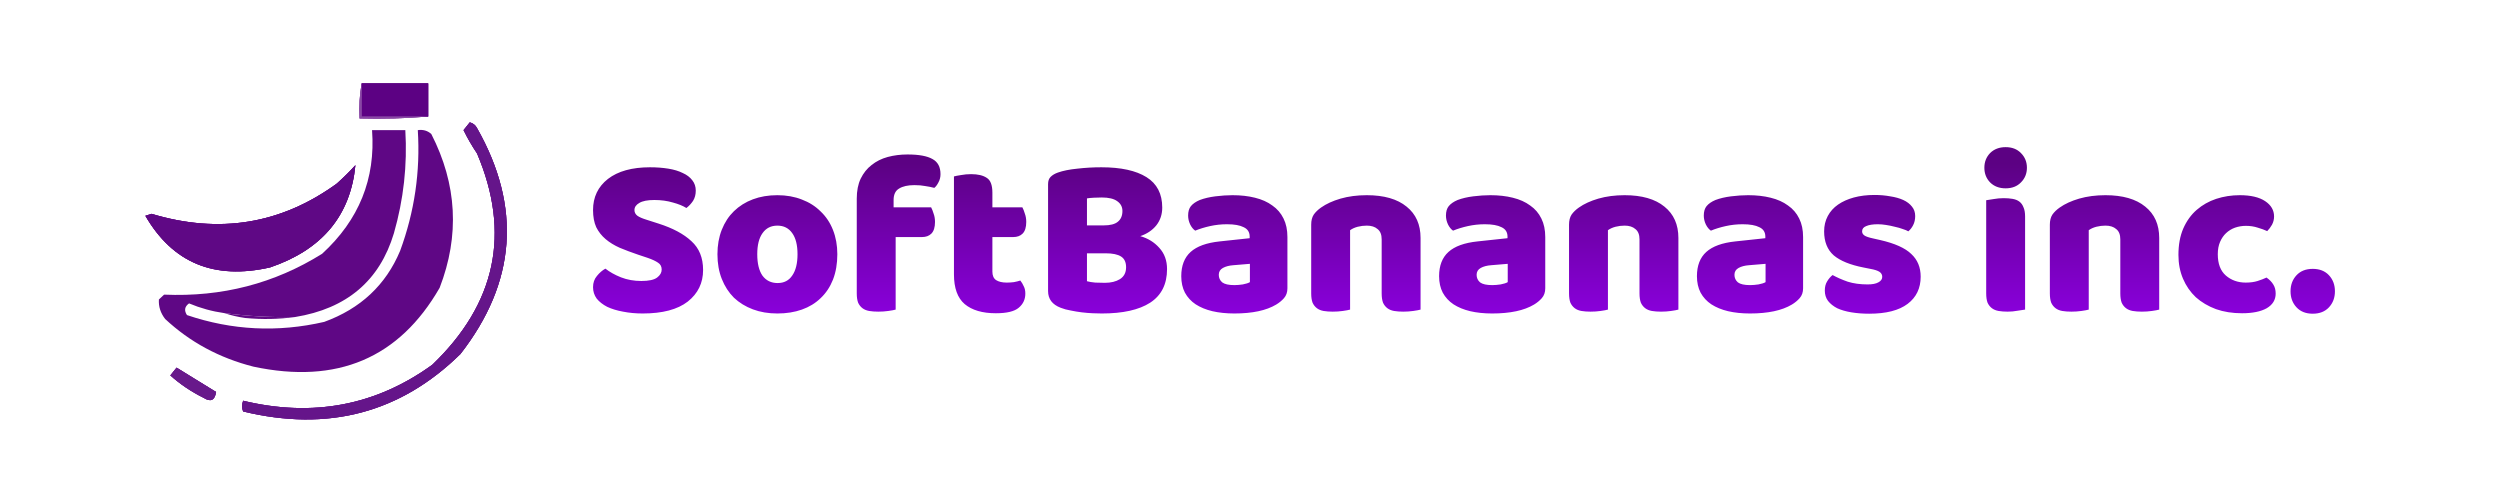 <svg width="1049" height="206" viewBox="0 0 1049 206" fill="none" xmlns="http://www.w3.org/2000/svg">
<path d="M267.752 106.864C264.936 105.904 262.376 104.944 260.072 103.984C257.768 102.96 255.784 101.744 254.12 100.336C252.456 98.928 251.144 97.264 250.184 95.344C249.288 93.36 248.84 90.96 248.84 88.144C248.84 82.704 250.92 78.352 255.08 75.088C259.304 71.824 265.192 70.192 272.744 70.192C275.496 70.192 278.056 70.384 280.424 70.768C282.792 71.152 284.808 71.76 286.472 72.592C288.2 73.36 289.544 74.384 290.504 75.664C291.464 76.88 291.944 78.32 291.944 79.984C291.944 81.648 291.56 83.088 290.792 84.304C290.024 85.456 289.096 86.448 288.008 87.28C286.6 86.384 284.712 85.616 282.344 84.976C279.976 84.272 277.384 83.92 274.568 83.92C271.688 83.92 269.576 84.336 268.232 85.168C266.888 85.936 266.216 86.928 266.216 88.144C266.216 89.104 266.632 89.904 267.464 90.544C268.296 91.12 269.544 91.664 271.208 92.176L276.296 93.808C282.312 95.728 286.92 98.192 290.12 101.2C293.384 104.144 295.016 108.176 295.016 113.296C295.016 118.736 292.872 123.152 288.584 126.544C284.296 129.872 277.992 131.536 269.672 131.536C266.728 131.536 263.976 131.28 261.416 130.768C258.92 130.32 256.712 129.648 254.792 128.752C252.936 127.792 251.464 126.64 250.376 125.296C249.352 123.888 248.84 122.288 248.84 120.496C248.84 118.64 249.384 117.072 250.472 115.792C251.56 114.448 252.744 113.424 254.024 112.72C255.816 114.128 257.992 115.344 260.552 116.368C263.176 117.392 266.024 117.904 269.096 117.904C272.232 117.904 274.44 117.424 275.72 116.464C277 115.504 277.64 114.384 277.64 113.104C277.64 111.824 277.128 110.864 276.104 110.224C275.08 109.52 273.64 108.848 271.784 108.208L267.752 106.864ZM351.343 106.672C351.343 110.64 350.735 114.192 349.519 117.328C348.303 120.4 346.575 122.992 344.335 125.104C342.159 127.216 339.535 128.816 336.463 129.904C333.391 130.992 329.967 131.536 326.191 131.536C322.415 131.536 318.991 130.96 315.919 129.808C312.847 128.656 310.191 127.024 307.951 124.912C305.775 122.736 304.079 120.112 302.863 117.04C301.647 113.968 301.039 110.512 301.039 106.672C301.039 102.896 301.647 99.472 302.863 96.4C304.079 93.328 305.775 90.736 307.951 88.624C310.191 86.448 312.847 84.784 315.919 83.632C318.991 82.48 322.415 81.904 326.191 81.904C329.967 81.904 333.391 82.512 336.463 83.728C339.535 84.88 342.159 86.544 344.335 88.72C346.575 90.832 348.303 93.424 349.519 96.496C350.735 99.568 351.343 102.96 351.343 106.672ZM317.743 106.672C317.743 110.576 318.479 113.584 319.951 115.696C321.487 117.744 323.599 118.768 326.286 118.768C328.975 118.768 331.023 117.712 332.431 115.6C333.903 113.488 334.639 110.512 334.639 106.672C334.639 102.832 333.903 99.888 332.431 97.84C330.959 95.728 328.879 94.672 326.191 94.672C323.503 94.672 321.423 95.728 319.951 97.84C318.479 99.888 317.743 102.832 317.743 106.672ZM359.497 83.344C359.497 80.08 360.041 77.296 361.129 74.992C362.281 72.624 363.817 70.704 365.737 69.232C367.657 67.696 369.897 66.576 372.457 65.872C375.081 65.168 377.865 64.816 380.809 64.816C385.545 64.816 389.033 65.456 391.273 66.736C393.513 67.952 394.633 70.064 394.633 73.072C394.633 74.352 394.345 75.504 393.769 76.528C393.257 77.552 392.681 78.32 392.041 78.832C390.825 78.512 389.545 78.256 388.201 78.064C386.921 77.808 385.417 77.68 383.689 77.68C380.937 77.68 378.793 78.16 377.257 79.12C375.721 80.016 374.953 81.616 374.953 83.92V86.992H390.697C391.081 87.696 391.433 88.592 391.753 89.68C392.137 90.704 392.329 91.856 392.329 93.136C392.329 95.376 391.817 97.008 390.793 98.032C389.833 98.992 388.521 99.472 386.857 99.472H375.817V129.904C375.177 130.096 374.153 130.288 372.745 130.48C371.401 130.672 369.993 130.768 368.521 130.768C367.113 130.768 365.833 130.672 364.681 130.48C363.593 130.288 362.665 129.904 361.897 129.328C361.129 128.752 360.521 127.984 360.073 127.024C359.689 126 359.497 124.688 359.497 123.088V83.344ZM416.406 113.968C416.406 115.632 416.918 116.816 417.942 117.52C419.03 118.224 420.534 118.576 422.454 118.576C423.414 118.576 424.406 118.512 425.43 118.384C426.454 118.192 427.35 117.968 428.118 117.712C428.694 118.416 429.174 119.216 429.558 120.112C430.006 120.944 430.23 121.968 430.23 123.184C430.23 125.616 429.302 127.6 427.446 129.136C425.654 130.672 422.454 131.44 417.846 131.44C412.214 131.44 407.862 130.16 404.79 127.6C401.782 125.04 400.278 120.88 400.278 115.12V74.032C400.982 73.84 401.974 73.648 403.254 73.456C404.598 73.2 406.006 73.072 407.478 73.072C410.294 73.072 412.47 73.584 414.006 74.608C415.606 75.568 416.406 77.648 416.406 80.848V86.992H428.982C429.366 87.696 429.718 88.592 430.038 89.68C430.422 90.704 430.614 91.856 430.614 93.136C430.614 95.376 430.102 97.008 429.078 98.032C428.118 98.992 426.806 99.472 425.142 99.472H416.406V113.968ZM456.091 118C456.987 118.256 458.139 118.448 459.547 118.576C460.955 118.64 462.299 118.672 463.579 118.672C466.139 118.672 468.251 118.16 469.915 117.136C471.643 116.048 472.507 114.384 472.507 112.144C472.507 110.032 471.803 108.528 470.395 107.632C468.987 106.736 466.843 106.288 463.963 106.288H456.091V118ZM456.091 94.576H463.099C465.851 94.576 467.835 94.064 469.051 93.04C470.331 92.016 470.971 90.512 470.971 88.528C470.971 86.8 470.235 85.424 468.763 84.4C467.355 83.376 465.211 82.864 462.331 82.864C461.371 82.864 460.251 82.896 458.971 82.96C457.755 83.024 456.795 83.12 456.091 83.248V94.576ZM462.331 131.536C461.243 131.536 459.963 131.504 458.491 131.44C457.019 131.376 455.483 131.248 453.883 131.056C452.347 130.864 450.811 130.608 449.275 130.288C447.739 130.032 446.331 129.648 445.051 129.136C441.531 127.792 439.771 125.456 439.771 122.128V77.296C439.771 75.952 440.123 74.928 440.827 74.224C441.595 73.456 442.619 72.848 443.899 72.4C446.075 71.632 448.795 71.088 452.059 70.768C455.323 70.384 458.683 70.192 462.139 70.192C470.331 70.192 476.635 71.568 481.051 74.32C485.467 77.072 487.675 81.328 487.675 87.088C487.675 89.968 486.843 92.464 485.179 94.576C483.515 96.624 481.275 98.128 478.459 99.088C481.659 99.984 484.315 101.616 486.427 103.984C488.603 106.352 489.691 109.328 489.691 112.912C489.691 119.248 487.323 123.952 482.587 127.024C477.915 130.032 471.163 131.536 462.331 131.536ZM517.929 119.632C519.017 119.632 520.201 119.536 521.481 119.344C522.825 119.088 523.817 118.768 524.457 118.384V110.704L517.545 111.28C515.753 111.408 514.281 111.792 513.129 112.432C511.977 113.072 511.401 114.032 511.401 115.312C511.401 116.592 511.881 117.648 512.841 118.48C513.865 119.248 515.561 119.632 517.929 119.632ZM517.161 81.904C520.617 81.904 523.753 82.256 526.569 82.96C529.449 83.664 531.881 84.752 533.865 86.224C535.913 87.632 537.481 89.456 538.569 91.696C539.657 93.872 540.201 96.464 540.201 99.472V120.976C540.201 122.64 539.721 124.016 538.761 125.104C537.865 126.128 536.777 127.024 535.497 127.792C531.337 130.288 525.481 131.536 517.929 131.536C514.537 131.536 511.465 131.216 508.713 130.576C506.025 129.936 503.689 128.976 501.705 127.696C499.785 126.416 498.281 124.784 497.193 122.8C496.169 120.816 495.657 118.512 495.657 115.888C495.657 111.472 496.969 108.08 499.593 105.712C502.217 103.344 506.281 101.872 511.785 101.296L524.361 99.952V99.28C524.361 97.424 523.529 96.112 521.865 95.344C520.265 94.512 517.929 94.096 514.857 94.096C512.425 94.096 510.057 94.352 507.753 94.864C505.449 95.376 503.369 96.016 501.513 96.784C500.681 96.208 499.977 95.344 499.401 94.192C498.825 92.976 498.537 91.728 498.537 90.448C498.537 88.784 498.921 87.472 499.689 86.512C500.521 85.488 501.769 84.624 503.433 83.92C505.289 83.216 507.465 82.704 509.961 82.384C512.521 82.064 514.921 81.904 517.161 81.904ZM579.748 100.432C579.748 98.448 579.172 97.008 578.02 96.112C576.932 95.152 575.428 94.672 573.508 94.672C572.228 94.672 570.948 94.832 569.668 95.152C568.452 95.472 567.396 95.952 566.5 96.592V129.904C565.86 130.096 564.836 130.288 563.428 130.48C562.084 130.672 560.676 130.768 559.204 130.768C557.796 130.768 556.516 130.672 555.364 130.48C554.276 130.288 553.348 129.904 552.58 129.328C551.812 128.752 551.204 127.984 550.756 127.024C550.372 126 550.18 124.688 550.18 123.088V94.288C550.18 92.56 550.532 91.152 551.236 90.064C552.004 88.976 553.028 87.984 554.308 87.088C556.484 85.552 559.204 84.304 562.468 83.344C565.796 82.384 569.476 81.904 573.508 81.904C580.74 81.904 586.308 83.504 590.212 86.704C594.116 89.84 596.068 94.224 596.068 99.856V129.904C595.428 130.096 594.404 130.288 592.996 130.48C591.652 130.672 590.244 130.768 588.772 130.768C587.364 130.768 586.084 130.672 584.932 130.48C583.844 130.288 582.916 129.904 582.148 129.328C581.38 128.752 580.772 127.984 580.324 127.024C579.94 126 579.748 124.688 579.748 123.088V100.432ZM626.116 119.632C627.204 119.632 628.388 119.536 629.668 119.344C631.012 119.088 632.004 118.768 632.644 118.384V110.704L625.732 111.28C623.94 111.408 622.468 111.792 621.316 112.432C620.164 113.072 619.588 114.032 619.588 115.312C619.588 116.592 620.068 117.648 621.028 118.48C622.052 119.248 623.748 119.632 626.116 119.632ZM625.348 81.904C628.804 81.904 631.94 82.256 634.756 82.96C637.636 83.664 640.068 84.752 642.052 86.224C644.1 87.632 645.668 89.456 646.756 91.696C647.844 93.872 648.388 96.464 648.388 99.472V120.976C648.388 122.64 647.908 124.016 646.948 125.104C646.052 126.128 644.964 127.024 643.684 127.792C639.524 130.288 633.668 131.536 626.116 131.536C622.724 131.536 619.652 131.216 616.9 130.576C614.212 129.936 611.876 128.976 609.892 127.696C607.972 126.416 606.468 124.784 605.38 122.8C604.356 120.816 603.844 118.512 603.844 115.888C603.844 111.472 605.156 108.08 607.78 105.712C610.404 103.344 614.468 101.872 619.972 101.296L632.548 99.952V99.28C632.548 97.424 631.716 96.112 630.052 95.344C628.452 94.512 626.116 94.096 623.044 94.096C620.612 94.096 618.244 94.352 615.94 94.864C613.636 95.376 611.556 96.016 609.7 96.784C608.868 96.208 608.164 95.344 607.588 94.192C607.012 92.976 606.724 91.728 606.724 90.448C606.724 88.784 607.108 87.472 607.876 86.512C608.708 85.488 609.956 84.624 611.62 83.92C613.476 83.216 615.652 82.704 618.148 82.384C620.708 82.064 623.108 81.904 625.348 81.904ZM687.935 100.432C687.935 98.448 687.359 97.008 686.207 96.112C685.119 95.152 683.615 94.672 681.695 94.672C680.415 94.672 679.135 94.832 677.855 95.152C676.639 95.472 675.583 95.952 674.687 96.592V129.904C674.047 130.096 673.023 130.288 671.615 130.48C670.271 130.672 668.863 130.768 667.391 130.768C665.983 130.768 664.703 130.672 663.551 130.48C662.463 130.288 661.535 129.904 660.767 129.328C659.999 128.752 659.391 127.984 658.943 127.024C658.559 126 658.367 124.688 658.367 123.088V94.288C658.367 92.56 658.719 91.152 659.423 90.064C660.191 88.976 661.215 87.984 662.495 87.088C664.671 85.552 667.391 84.304 670.655 83.344C673.983 82.384 677.663 81.904 681.695 81.904C688.927 81.904 694.495 83.504 698.399 86.704C702.303 89.84 704.255 94.224 704.255 99.856V129.904C703.615 130.096 702.591 130.288 701.183 130.48C699.839 130.672 698.431 130.768 696.959 130.768C695.551 130.768 694.271 130.672 693.119 130.48C692.031 130.288 691.103 129.904 690.335 129.328C689.567 128.752 688.959 127.984 688.511 127.024C688.127 126 687.935 124.688 687.935 123.088V100.432ZM734.304 119.632C735.392 119.632 736.576 119.536 737.856 119.344C739.2 119.088 740.192 118.768 740.832 118.384V110.704L733.92 111.28C732.128 111.408 730.656 111.792 729.504 112.432C728.352 113.072 727.776 114.032 727.776 115.312C727.776 116.592 728.256 117.648 729.216 118.48C730.24 119.248 731.936 119.632 734.304 119.632ZM733.536 81.904C736.992 81.904 740.128 82.256 742.944 82.96C745.824 83.664 748.256 84.752 750.24 86.224C752.288 87.632 753.856 89.456 754.944 91.696C756.032 93.872 756.576 96.464 756.576 99.472V120.976C756.576 122.64 756.096 124.016 755.136 125.104C754.24 126.128 753.152 127.024 751.872 127.792C747.712 130.288 741.856 131.536 734.304 131.536C730.912 131.536 727.84 131.216 725.088 130.576C722.4 129.936 720.064 128.976 718.08 127.696C716.16 126.416 714.656 124.784 713.568 122.8C712.544 120.816 712.032 118.512 712.032 115.888C712.032 111.472 713.344 108.08 715.968 105.712C718.592 103.344 722.656 101.872 728.16 101.296L740.736 99.952V99.28C740.736 97.424 739.904 96.112 738.24 95.344C736.64 94.512 734.304 94.096 731.232 94.096C728.8 94.096 726.432 94.352 724.128 94.864C721.824 95.376 719.744 96.016 717.888 96.784C717.056 96.208 716.352 95.344 715.776 94.192C715.2 92.976 714.912 91.728 714.912 90.448C714.912 88.784 715.296 87.472 716.064 86.512C716.896 85.488 718.144 84.624 719.808 83.92C721.664 83.216 723.84 82.704 726.336 82.384C728.896 82.064 731.296 81.904 733.536 81.904ZM805.915 116.08C805.915 120.944 804.091 124.752 800.443 127.504C796.795 130.256 791.419 131.632 784.315 131.632C781.627 131.632 779.131 131.44 776.827 131.056C774.523 130.672 772.539 130.096 770.875 129.328C769.275 128.496 767.995 127.472 767.035 126.256C766.139 125.04 765.691 123.6 765.691 121.936C765.691 120.4 766.011 119.12 766.651 118.096C767.291 117.008 768.059 116.112 768.955 115.408C770.811 116.432 772.923 117.36 775.291 118.192C777.723 118.96 780.507 119.344 783.643 119.344C785.627 119.344 787.131 119.056 788.155 118.48C789.243 117.904 789.786 117.136 789.786 116.176C789.786 115.28 789.403 114.576 788.635 114.064C787.867 113.552 786.587 113.136 784.795 112.816L781.915 112.24C776.347 111.152 772.187 109.456 769.435 107.152C766.747 104.784 765.403 101.424 765.403 97.072C765.403 94.704 765.915 92.56 766.939 90.64C767.963 88.72 769.403 87.12 771.259 85.84C773.115 84.56 775.323 83.568 777.883 82.864C780.507 82.16 783.387 81.808 786.523 81.808C788.891 81.808 791.099 82 793.147 82.384C795.259 82.704 797.083 83.216 798.619 83.92C800.155 84.624 801.371 85.552 802.267 86.704C803.163 87.792 803.611 89.104 803.611 90.64C803.611 92.112 803.323 93.392 802.747 94.48C802.235 95.504 801.563 96.368 800.731 97.072C800.219 96.752 799.451 96.432 798.427 96.112C797.403 95.728 796.283 95.408 795.067 95.152C793.851 94.832 792.603 94.576 791.323 94.384C790.107 94.192 788.987 94.096 787.963 94.096C785.851 94.096 784.219 94.352 783.067 94.864C781.915 95.312 781.339 96.048 781.339 97.072C781.339 97.776 781.659 98.352 782.299 98.8C782.939 99.248 784.155 99.664 785.947 100.048L788.923 100.72C795.067 102.128 799.419 104.08 801.979 106.576C804.603 109.008 805.915 112.176 805.915 116.08ZM832.639 70.384C832.639 67.952 833.439 65.904 835.039 64.24C836.703 62.576 838.879 61.744 841.567 61.744C844.255 61.744 846.399 62.576 847.999 64.24C849.663 65.904 850.495 67.952 850.495 70.384C850.495 72.816 849.663 74.864 847.999 76.528C846.399 78.192 844.255 79.024 841.567 79.024C838.879 79.024 836.703 78.192 835.039 76.528C833.439 74.864 832.639 72.816 832.639 70.384ZM849.727 129.904C849.023 130.032 847.967 130.192 846.559 130.384C845.215 130.64 843.839 130.768 842.431 130.768C841.023 130.768 839.743 130.672 838.591 130.48C837.503 130.288 836.575 129.904 835.807 129.328C835.039 128.752 834.431 127.984 833.983 127.024C833.599 126 833.407 124.688 833.407 123.088V84.016C834.111 83.888 835.135 83.728 836.479 83.536C837.887 83.28 839.295 83.152 840.703 83.152C842.111 83.152 843.359 83.248 844.447 83.44C845.599 83.632 846.559 84.016 847.327 84.592C848.095 85.168 848.671 85.968 849.055 86.992C849.503 87.952 849.727 89.232 849.727 90.832V129.904ZM889.685 100.432C889.685 98.448 889.109 97.008 887.957 96.112C886.869 95.152 885.365 94.672 883.445 94.672C882.165 94.672 880.885 94.832 879.605 95.152C878.389 95.472 877.333 95.952 876.437 96.592V129.904C875.797 130.096 874.773 130.288 873.365 130.48C872.021 130.672 870.613 130.768 869.141 130.768C867.733 130.768 866.453 130.672 865.301 130.48C864.213 130.288 863.285 129.904 862.517 129.328C861.749 128.752 861.141 127.984 860.693 127.024C860.309 126 860.117 124.688 860.117 123.088V94.288C860.117 92.56 860.469 91.152 861.173 90.064C861.941 88.976 862.965 87.984 864.245 87.088C866.421 85.552 869.141 84.304 872.405 83.344C875.733 82.384 879.413 81.904 883.445 81.904C890.677 81.904 896.245 83.504 900.149 86.704C904.053 89.84 906.005 94.224 906.005 99.856V129.904C905.365 130.096 904.341 130.288 902.933 130.48C901.589 130.672 900.181 130.768 898.709 130.768C897.301 130.768 896.021 130.672 894.869 130.48C893.781 130.288 892.853 129.904 892.085 129.328C891.317 128.752 890.709 127.984 890.261 127.024C889.877 126 889.685 124.688 889.685 123.088V100.432ZM942.39 94.768C940.79 94.768 939.254 95.024 937.782 95.536C936.374 96.048 935.126 96.816 934.038 97.84C933.014 98.8 932.182 100.016 931.542 101.488C930.902 102.96 930.582 104.688 930.582 106.672C930.582 110.64 931.702 113.616 933.942 115.6C936.246 117.584 939.03 118.576 942.294 118.576C944.214 118.576 945.878 118.352 947.286 117.904C948.694 117.456 949.942 116.976 951.03 116.464C952.31 117.36 953.27 118.352 953.91 119.44C954.55 120.464 954.87 121.712 954.87 123.184C954.87 125.808 953.622 127.856 951.126 129.328C948.63 130.736 945.174 131.44 940.758 131.44C936.726 131.44 933.078 130.864 929.814 129.712C926.55 128.496 923.734 126.832 921.366 124.72C919.062 122.544 917.27 119.952 915.99 116.944C914.71 113.936 914.07 110.608 914.07 106.96C914.07 102.736 914.742 99.056 916.086 95.92C917.494 92.72 919.382 90.096 921.75 88.048C924.118 86 926.838 84.464 929.91 83.44C933.046 82.416 936.342 81.904 939.798 81.904C944.406 81.904 947.958 82.736 950.454 84.4C952.95 86.064 954.198 88.208 954.198 90.832C954.198 92.048 953.91 93.2 953.334 94.288C952.758 95.312 952.086 96.208 951.318 96.976C950.23 96.464 948.918 95.984 947.382 95.536C945.846 95.024 944.182 94.768 942.39 94.768ZM961.112 122.224C961.112 119.536 961.944 117.296 963.608 115.504C965.272 113.712 967.544 112.816 970.424 112.816C973.304 112.816 975.576 113.712 977.24 115.504C978.904 117.296 979.736 119.536 979.736 122.224C979.736 124.912 978.904 127.152 977.24 128.944C975.576 130.736 973.304 131.632 970.424 131.632C967.544 131.632 965.272 130.736 963.608 128.944C961.944 127.152 961.112 124.912 961.112 122.224Z" fill="url(#paint0_linear_601_2)"/>
<path fill-rule="evenodd" clip-rule="evenodd" d="M151.749 35C161.057 35 170.364 35 179.672 35C179.672 39.629 179.672 44.258 179.672 48.886C170.364 48.886 161.057 48.886 151.749 48.886C151.749 44.258 151.749 39.629 151.749 35Z" fill="#5C0183"/>
<path fill-rule="evenodd" clip-rule="evenodd" d="M151.749 35C151.749 39.629 151.749 44.258 151.749 48.886C161.057 48.886 170.364 48.886 179.672 48.886C170.23 49.699 160.631 49.971 150.877 49.703C150.595 44.647 150.885 39.746 151.749 35Z" fill="#8947A5"/>
<path fill-rule="evenodd" clip-rule="evenodd" d="M197.124 51.337C198.497 51.694 199.515 52.511 200.178 53.788C218.929 86.861 216.602 118.445 193.197 148.543C168.005 173.264 137.61 181.297 102.012 172.64C101.455 171.246 101.455 169.748 102.012 168.147C131.311 175.2 157.78 170.163 181.417 153.036C208.125 127.406 214.379 97.864 200.178 64.407C198.065 61.27 196.174 58.002 194.506 54.605C195.399 53.5 196.272 52.411 197.124 51.337Z" fill="#65158A"/>
<path fill-rule="evenodd" clip-rule="evenodd" d="M123.826 133.023C113.876 133.228 103.987 132.683 94.158 131.389C89.023 130.664 84.078 129.302 79.324 127.305C77.472 128.63 77.181 130.263 78.452 132.206C97.358 138.613 116.555 139.566 136.043 135.065C151.29 129.504 161.907 119.566 167.892 105.25C173.936 88.855 176.408 71.973 175.309 54.605C177.529 54.281 179.42 54.826 180.981 56.238C191.776 77.324 192.94 98.835 184.471 120.77C167.495 150.291 141.463 161.318 106.375 153.852C92.067 150.222 79.705 143.552 69.29 133.839C67.363 131.345 66.49 128.622 66.672 125.671C67.399 124.99 68.126 124.309 68.853 123.629C93.086 124.683 115.192 118.965 135.17 106.475C150.649 92.285 157.629 74.995 156.112 54.605C160.766 54.605 165.42 54.605 170.073 54.605C170.952 69.276 169.352 83.707 165.274 97.898C159.29 117.799 145.473 129.507 123.826 133.023Z" fill="#5F0785"/>
<path fill-rule="evenodd" clip-rule="evenodd" d="M149.131 69.308C147.073 90.47 135.148 104.765 113.355 112.193C89.908 117.542 72.456 110.326 61 90.546C61.873 90.274 62.745 90.001 63.618 89.729C92.011 98.269 117.898 94.05 141.278 77.068C144.074 74.588 146.692 72.001 149.131 69.308Z" fill="#5F0885"/>
<path fill-rule="evenodd" clip-rule="evenodd" d="M94.158 131.389C103.987 132.683 113.876 133.228 123.826 133.023C117 133.967 110.019 134.103 102.884 133.431C99.797 132.994 96.888 132.314 94.158 131.389Z" fill="#5F0785"/>
<path fill-rule="evenodd" clip-rule="evenodd" d="M74.089 154.261C79.616 157.665 85.142 161.069 90.668 164.472C90.144 167.996 88.399 168.813 85.433 166.922C80.284 164.382 75.63 161.25 71.471 157.528C72.365 156.424 73.237 155.335 74.089 154.261Z" fill="#68198B"/>
<path fill-rule="evenodd" clip-rule="evenodd" d="M151.749 35C161.057 35 170.364 35 179.672 35C179.672 39.629 179.672 44.258 179.672 48.886C170.364 48.886 161.057 48.886 151.749 48.886C151.749 44.258 151.749 39.629 151.749 35Z" fill="#5C0183"/>
<path fill-rule="evenodd" clip-rule="evenodd" d="M151.749 35C151.749 39.629 151.749 44.258 151.749 48.886C161.057 48.886 170.364 48.886 179.672 48.886C170.23 49.699 160.631 49.971 150.877 49.703C150.595 44.647 150.885 39.746 151.749 35Z" fill="#8947A5"/>
<path fill-rule="evenodd" clip-rule="evenodd" d="M197.124 51.337C198.497 51.694 199.515 52.511 200.178 53.788C218.929 86.861 216.602 118.445 193.197 148.543C168.005 173.264 137.61 181.297 102.012 172.64C101.455 171.246 101.455 169.748 102.012 168.147C131.311 175.2 157.78 170.163 181.417 153.036C208.125 127.406 214.379 97.864 200.178 64.407C198.065 61.27 196.174 58.002 194.506 54.605C195.399 53.5 196.272 52.411 197.124 51.337Z" fill="#65158A"/>
<path fill-rule="evenodd" clip-rule="evenodd" d="M149.131 69.308C147.073 90.47 135.148 104.765 113.355 112.193C89.908 117.542 72.456 110.326 61 90.546C61.873 90.274 62.745 90.001 63.618 89.729C92.011 98.269 117.898 94.05 141.278 77.068C144.074 74.588 146.692 72.001 149.131 69.308Z" fill="#5F0885"/>
<path fill-rule="evenodd" clip-rule="evenodd" d="M74.089 154.261C79.616 157.665 85.142 161.069 90.668 164.472C90.144 167.996 88.399 168.813 85.433 166.922C80.284 164.382 75.63 161.25 71.471 157.528C72.365 156.424 73.237 155.335 74.089 154.261Z" fill="#68198B"/>
<path fill-rule="evenodd" clip-rule="evenodd" d="M151.749 35C161.057 35 170.364 35 179.672 35C179.672 39.629 179.672 44.258 179.672 48.886C170.364 48.886 161.057 48.886 151.749 48.886C151.749 44.258 151.749 39.629 151.749 35Z" fill="#5C0183"/>
<path fill-rule="evenodd" clip-rule="evenodd" d="M151.749 35C151.749 39.629 151.749 44.258 151.749 48.886C161.057 48.886 170.364 48.886 179.672 48.886C170.23 49.699 160.631 49.971 150.877 49.703C150.595 44.647 150.885 39.746 151.749 35Z" fill="#8947A5"/>
<path fill-rule="evenodd" clip-rule="evenodd" d="M197.124 51.337C198.497 51.694 199.515 52.511 200.178 53.788C218.929 86.861 216.602 118.445 193.197 148.543C168.005 173.264 137.61 181.297 102.012 172.64C101.455 171.246 101.455 169.748 102.012 168.147C131.311 175.2 157.78 170.163 181.417 153.036C208.125 127.406 214.379 97.864 200.178 64.407C198.065 61.27 196.174 58.002 194.506 54.605C195.399 53.5 196.272 52.411 197.124 51.337Z" fill="#65158A"/>
<path fill-rule="evenodd" clip-rule="evenodd" d="M149.131 69.308C147.073 90.47 135.148 104.765 113.355 112.193C89.908 117.542 72.456 110.326 61 90.546C61.873 90.274 62.745 90.001 63.618 89.729C92.011 98.269 117.898 94.05 141.278 77.068C144.074 74.588 146.692 72.001 149.131 69.308Z" fill="#5F0885"/>
<path fill-rule="evenodd" clip-rule="evenodd" d="M74.089 154.261C79.616 157.665 85.142 161.069 90.668 164.472C90.144 167.996 88.399 168.813 85.433 166.922C80.284 164.382 75.63 161.25 71.471 157.528C72.365 156.424 73.237 155.335 74.089 154.261Z" fill="#68198B"/>
<defs>
<linearGradient id="paint0_linear_601_2" x1="626" y1="68.5" x2="626" y2="130" gradientUnits="userSpaceOnUse">
<stop stop-color="#5C0183"/>
<stop offset="1" stop-color="#8800D9"/>
</linearGradient>
</defs>
</svg>
